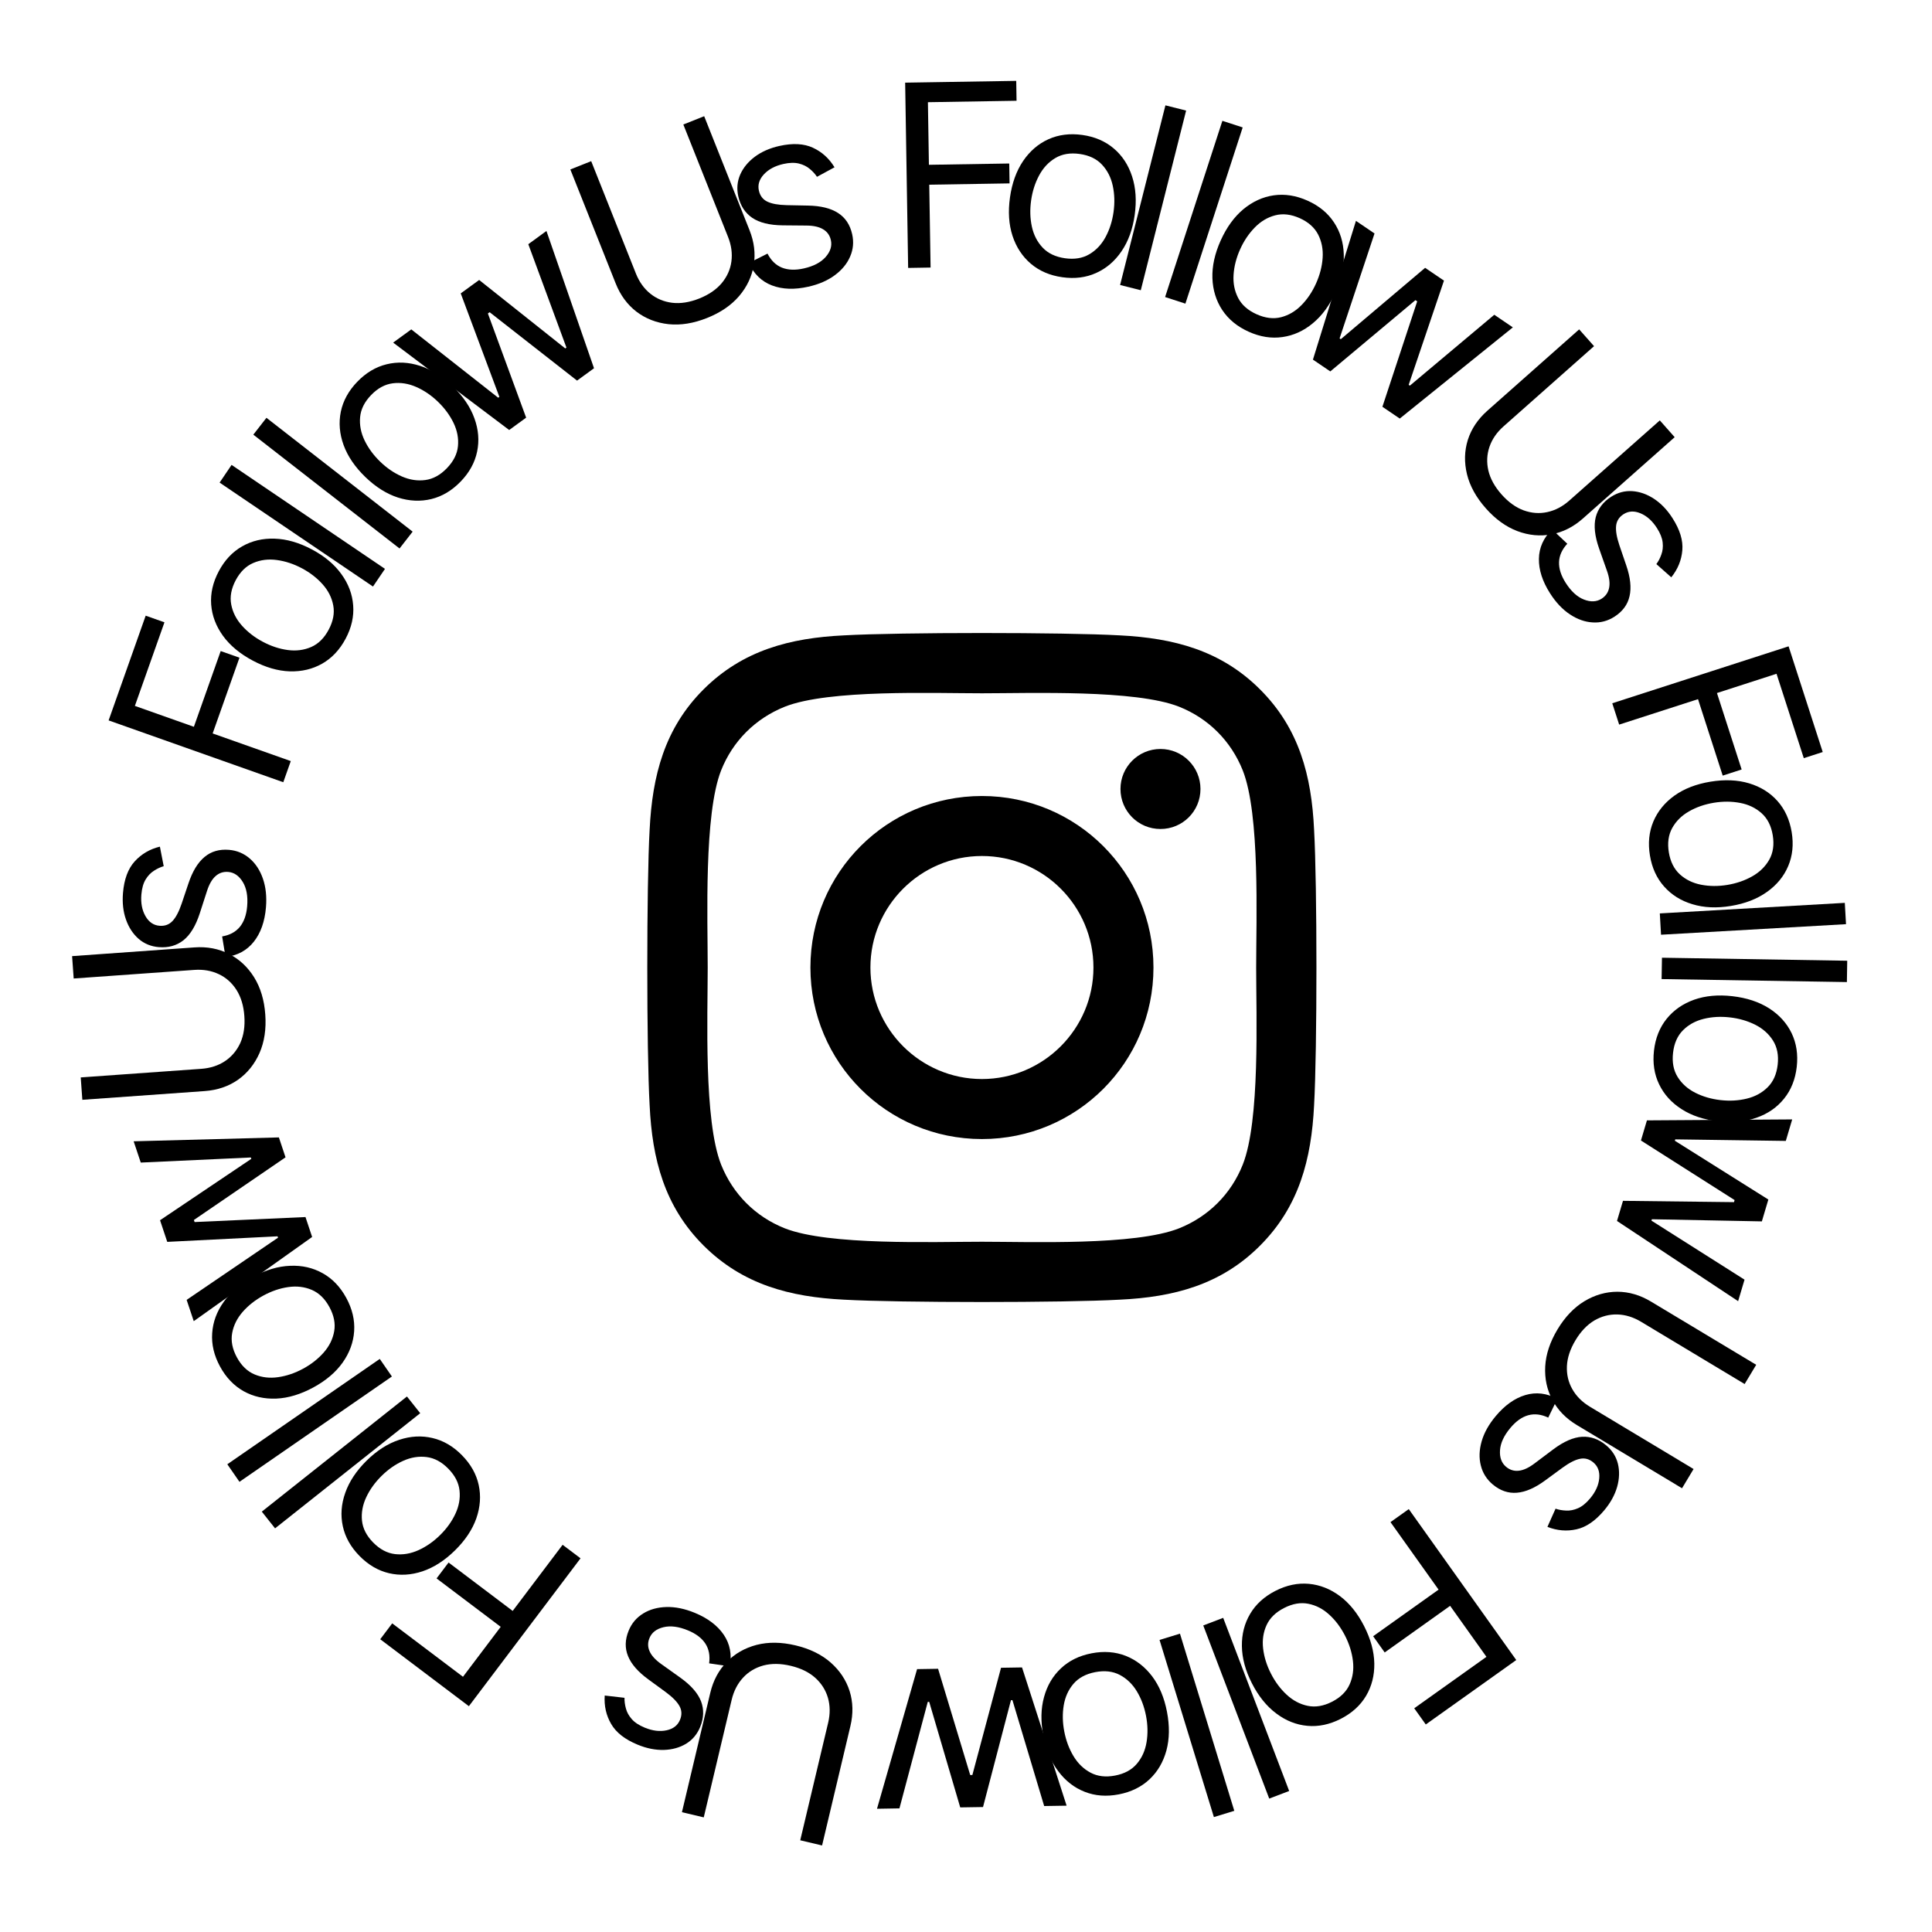 <svg width="91" height="91" viewBox="0 0 91 91" fill="none" xmlns="http://www.w3.org/2000/svg">
<path d="M46.251 37.493C41.779 37.493 38.172 41.1 38.172 45.572C38.172 50.044 41.779 53.651 46.251 53.651C50.722 53.651 54.33 50.044 54.33 45.572C54.33 41.1 50.722 37.493 46.251 37.493ZM46.251 50.824C43.361 50.824 40.998 48.469 40.998 45.572C40.998 42.675 43.354 40.319 46.251 40.319C49.148 40.319 51.503 42.675 51.503 45.572C51.503 48.469 49.14 50.824 46.251 50.824ZM56.544 37.162C56.544 38.21 55.701 39.047 54.66 39.047C53.612 39.047 52.776 38.203 52.776 37.162C52.776 36.122 53.619 35.278 54.66 35.278C55.701 35.278 56.544 36.122 56.544 37.162ZM61.895 39.075C61.776 36.551 61.199 34.315 59.35 32.472C57.508 30.63 55.272 30.054 52.748 29.927C50.146 29.779 42.348 29.779 39.747 29.927C37.23 30.047 34.994 30.623 33.144 32.465C31.295 34.308 30.726 36.544 30.599 39.068C30.451 41.669 30.451 49.467 30.599 52.069C30.719 54.593 31.295 56.829 33.144 58.671C34.994 60.513 37.222 61.09 39.747 61.216C42.348 61.364 50.146 61.364 52.748 61.216C55.272 61.097 57.508 60.52 59.35 58.671C61.192 56.829 61.769 54.593 61.895 52.069C62.043 49.467 62.043 41.676 61.895 39.075ZM58.534 54.86C57.986 56.238 56.924 57.3 55.539 57.855C53.465 58.678 48.543 58.488 46.251 58.488C43.958 58.488 39.029 58.671 36.962 57.855C35.584 57.307 34.523 56.245 33.967 54.86C33.144 52.786 33.334 47.864 33.334 45.572C33.334 43.279 33.151 38.351 33.967 36.283C34.515 34.905 35.577 33.844 36.962 33.288C39.036 32.465 43.958 32.655 46.251 32.655C48.543 32.655 53.472 32.472 55.539 33.288C56.917 33.837 57.979 34.898 58.534 36.283C59.357 38.358 59.167 43.279 59.167 45.572C59.167 47.864 59.357 52.793 58.534 54.86Z" fill="black"/>
<path d="M42.775 12.62L42.634 3.893L47.866 3.809L47.881 4.746L43.706 4.814L43.753 7.762L47.537 7.701L47.552 8.638L43.769 8.699L43.832 12.602L42.775 12.62Z" fill="black"/>
<path d="M50.036 13.058C49.451 12.976 48.958 12.764 48.555 12.423C48.156 12.082 47.867 11.645 47.691 11.109C47.517 10.574 47.477 9.971 47.571 9.302C47.666 8.627 47.872 8.055 48.188 7.586C48.506 7.117 48.905 6.774 49.383 6.558C49.864 6.342 50.397 6.275 50.982 6.357C51.567 6.44 52.059 6.652 52.459 6.992C52.861 7.333 53.149 7.772 53.323 8.31C53.499 8.849 53.54 9.456 53.445 10.131C53.35 10.8 53.144 11.368 52.826 11.834C52.51 12.3 52.112 12.641 51.631 12.857C51.153 13.074 50.621 13.141 50.036 13.058ZM50.163 12.164C50.607 12.226 50.989 12.164 51.308 11.976C51.627 11.789 51.882 11.52 52.072 11.168C52.262 10.816 52.388 10.423 52.449 9.99C52.51 9.557 52.498 9.144 52.413 8.75C52.328 8.356 52.158 8.024 51.904 7.753C51.65 7.482 51.3 7.315 50.856 7.252C50.411 7.189 50.029 7.253 49.71 7.443C49.39 7.633 49.135 7.906 48.945 8.26C48.754 8.615 48.628 9.009 48.567 9.442C48.506 9.875 48.518 10.287 48.603 10.678C48.689 11.069 48.859 11.399 49.114 11.667C49.368 11.935 49.718 12.101 50.163 12.164Z" fill="black"/>
<path d="M55.868 5.208L53.733 13.67L52.758 13.424L54.893 4.962L55.868 5.208Z" fill="black"/>
<path d="M58.532 6.002L55.834 14.302L54.878 13.991L57.576 5.691L58.532 6.002Z" fill="black"/>
<path d="M58.818 15.626C58.279 15.384 57.863 15.043 57.571 14.604C57.282 14.166 57.127 13.665 57.106 13.101C57.088 12.539 57.217 11.949 57.494 11.332C57.773 10.71 58.13 10.218 58.563 9.855C59 9.494 59.477 9.275 59.997 9.2C60.519 9.126 61.05 9.21 61.589 9.452C62.128 9.694 62.542 10.034 62.831 10.472C63.123 10.912 63.277 11.414 63.294 11.979C63.314 12.545 63.185 13.139 62.906 13.761C62.629 14.378 62.273 14.866 61.837 15.225C61.405 15.585 60.928 15.802 60.405 15.876C59.886 15.951 59.357 15.868 58.818 15.626ZM59.188 14.802C59.597 14.985 59.981 15.032 60.34 14.941C60.698 14.849 61.018 14.661 61.298 14.376C61.579 14.091 61.809 13.749 61.988 13.35C62.167 12.95 62.271 12.55 62.298 12.148C62.326 11.747 62.255 11.38 62.087 11.049C61.917 10.718 61.628 10.46 61.219 10.276C60.809 10.093 60.425 10.048 60.065 10.142C59.705 10.235 59.384 10.426 59.103 10.714C58.821 11.002 58.59 11.345 58.411 11.744C58.232 12.143 58.129 12.542 58.103 12.941C58.076 13.341 58.148 13.704 58.318 14.033C58.488 14.362 58.778 14.618 59.188 14.802Z" fill="black"/>
<path d="M61.841 16.939L63.867 10.403L64.742 10.997L63.097 15.938L63.154 15.976L67.125 12.615L68.013 13.218L66.351 18.126L66.407 18.164L70.383 14.826L71.257 15.42L65.931 19.715L65.113 19.16L66.752 14.195L66.668 14.138L62.659 17.494L61.841 16.939Z" fill="black"/>
<path d="M78.18 19.801L78.88 20.592L74.555 24.424C74.109 24.82 73.617 25.067 73.08 25.168C72.546 25.268 72.01 25.218 71.471 25.016C70.934 24.813 70.438 24.455 69.984 23.942C69.53 23.43 69.234 22.895 69.097 22.337C68.962 21.778 68.975 21.238 69.137 20.719C69.303 20.199 69.61 19.742 70.056 19.346L74.381 15.514L75.082 16.305L70.821 20.081C70.502 20.363 70.28 20.685 70.156 21.046C70.034 21.405 70.016 21.777 70.104 22.163C70.195 22.549 70.402 22.923 70.724 23.287C71.046 23.65 71.393 23.901 71.765 24.038C72.139 24.173 72.511 24.201 72.88 24.12C73.253 24.04 73.599 23.859 73.918 23.576L78.18 19.801Z" fill="black"/>
<path d="M78.72 27.192L78.017 26.569C78.114 26.44 78.192 26.291 78.251 26.121C78.315 25.952 78.336 25.763 78.314 25.555C78.292 25.346 78.202 25.119 78.044 24.872C77.828 24.535 77.571 24.303 77.271 24.178C76.975 24.054 76.709 24.067 76.472 24.219C76.262 24.354 76.145 24.537 76.121 24.768C76.097 24.999 76.148 25.303 76.275 25.681L76.598 26.628C76.794 27.197 76.846 27.682 76.754 28.081C76.665 28.479 76.427 28.801 76.042 29.048C75.726 29.25 75.386 29.34 75.02 29.317C74.657 29.297 74.3 29.172 73.949 28.94C73.599 28.709 73.287 28.38 73.013 27.951C72.653 27.389 72.477 26.845 72.485 26.321C72.493 25.796 72.7 25.334 73.107 24.936L73.822 25.611C73.575 25.878 73.445 26.165 73.433 26.473C73.422 26.783 73.528 27.112 73.75 27.459C74.003 27.854 74.287 28.114 74.603 28.238C74.923 28.364 75.201 28.351 75.438 28.2C75.63 28.077 75.747 27.908 75.791 27.691C75.837 27.473 75.803 27.204 75.69 26.885L75.317 25.828C75.114 25.247 75.062 24.758 75.161 24.36C75.265 23.963 75.507 23.643 75.887 23.399C76.198 23.2 76.529 23.111 76.88 23.133C77.233 23.157 77.575 23.277 77.906 23.494C78.238 23.713 78.528 24.016 78.776 24.404C79.126 24.949 79.28 25.454 79.24 25.918C79.201 26.385 79.028 26.809 78.72 27.192Z" fill="black"/>
<path d="M75.94 33.125L84.245 30.443L85.853 35.422L84.961 35.71L83.677 31.736L80.871 32.643L82.034 36.244L81.142 36.532L79.979 32.931L76.265 34.13L75.94 33.125Z" fill="black"/>
<path d="M77.714 40.294C77.618 39.711 77.672 39.177 77.877 38.691C78.082 38.208 78.414 37.802 78.872 37.473C79.331 37.147 79.894 36.929 80.561 36.819C81.234 36.708 81.841 36.733 82.383 36.895C82.926 37.058 83.372 37.336 83.721 37.728C84.071 38.122 84.294 38.611 84.391 39.194C84.487 39.777 84.432 40.31 84.227 40.793C84.022 41.279 83.688 41.685 83.227 42.011C82.766 42.341 82.199 42.561 81.526 42.672C80.859 42.782 80.256 42.755 79.716 42.59C79.177 42.429 78.732 42.151 78.382 41.756C78.033 41.365 77.81 40.877 77.714 40.294ZM78.605 40.148C78.678 40.59 78.852 40.936 79.126 41.185C79.4 41.433 79.733 41.596 80.126 41.672C80.519 41.748 80.931 41.751 81.362 41.68C81.794 41.608 82.185 41.474 82.535 41.275C82.885 41.076 83.152 40.815 83.335 40.491C83.517 40.167 83.572 39.784 83.499 39.341C83.426 38.898 83.251 38.552 82.974 38.304C82.697 38.056 82.361 37.894 81.966 37.819C81.57 37.743 81.156 37.74 80.725 37.811C80.293 37.883 79.904 38.017 79.556 38.216C79.209 38.414 78.945 38.675 78.765 38.998C78.585 39.322 78.532 39.705 78.605 40.148Z" fill="black"/>
<path d="M86.95 43.53L78.237 44.027L78.18 43.023L86.893 42.526L86.95 43.53Z" fill="black"/>
<path d="M86.991 46.257L78.264 46.116L78.281 45.11L87.007 45.252L86.991 46.257Z" fill="black"/>
<path d="M77.905 49.485C77.972 48.898 78.171 48.399 78.501 47.988C78.831 47.579 79.261 47.28 79.792 47.089C80.323 46.901 80.924 46.845 81.595 46.922C82.273 46.999 82.85 47.19 83.327 47.493C83.804 47.799 84.157 48.188 84.386 48.66C84.615 49.136 84.696 49.666 84.629 50.254C84.561 50.841 84.363 51.338 84.033 51.747C83.703 52.158 83.272 52.458 82.738 52.645C82.205 52.836 81.599 52.892 80.922 52.815C80.25 52.738 79.677 52.547 79.203 52.241C78.729 51.938 78.377 51.549 78.148 51.074C77.919 50.602 77.838 50.072 77.905 49.485ZM78.803 49.588C78.752 50.034 78.824 50.414 79.02 50.728C79.216 51.042 79.492 51.289 79.849 51.47C80.206 51.651 80.601 51.766 81.036 51.816C81.471 51.866 81.883 51.843 82.275 51.747C82.666 51.652 82.994 51.474 83.258 51.212C83.522 50.951 83.68 50.597 83.731 50.151C83.782 49.705 83.708 49.325 83.51 49.011C83.311 48.696 83.032 48.448 82.673 48.267C82.313 48.086 81.916 47.971 81.481 47.921C81.046 47.871 80.635 47.894 80.247 47.99C79.858 48.086 79.533 48.264 79.272 48.526C79.01 48.788 78.854 49.142 78.803 49.588Z" fill="black"/>
<path d="M77.573 52.771L84.415 52.726L84.114 53.739L78.907 53.666L78.888 53.731L83.292 56.5L82.986 57.529L77.806 57.428L77.786 57.494L82.17 60.274L81.868 61.287L76.163 57.509L76.445 56.561L81.673 56.623L81.702 56.525L77.291 53.719L77.573 52.771Z" fill="black"/>
<path d="M79.77 69.193L79.226 70.099L74.273 67.123C73.761 66.816 73.377 66.421 73.12 65.938C72.864 65.46 72.751 64.933 72.782 64.358C72.815 63.784 73.008 63.204 73.361 62.617C73.713 62.031 74.135 61.588 74.626 61.29C75.119 60.993 75.638 60.844 76.182 60.843C76.727 60.845 77.255 61 77.767 61.308L82.72 64.284L82.175 65.19L77.296 62.257C76.93 62.038 76.557 61.923 76.175 61.913C75.796 61.904 75.436 61.998 75.094 62.197C74.754 62.401 74.458 62.71 74.208 63.127C73.958 63.543 73.823 63.949 73.804 64.345C73.787 64.743 73.872 65.106 74.06 65.434C74.248 65.766 74.525 66.041 74.89 66.261L79.77 69.193Z" fill="black"/>
<path d="M72.886 71.918L73.269 71.061C73.421 71.114 73.587 71.144 73.767 71.15C73.948 71.16 74.134 71.124 74.326 71.04C74.519 70.956 74.709 70.802 74.896 70.578C75.153 70.271 75.297 69.955 75.326 69.632C75.356 69.313 75.264 69.063 75.048 68.882C74.856 68.722 74.647 68.665 74.419 68.712C74.191 68.758 73.916 68.898 73.594 69.133L72.787 69.725C72.303 70.082 71.856 70.278 71.448 70.31C71.042 70.344 70.663 70.214 70.312 69.921C70.025 69.68 69.837 69.382 69.749 69.027C69.659 68.674 69.672 68.296 69.787 67.892C69.902 67.489 70.123 67.092 70.45 66.702C70.878 66.19 71.344 65.859 71.847 65.709C72.35 65.56 72.852 65.619 73.354 65.887L72.924 66.772C72.596 66.616 72.283 66.578 71.985 66.659C71.686 66.742 71.404 66.942 71.14 67.258C70.839 67.617 70.677 67.966 70.653 68.305C70.629 68.648 70.725 68.91 70.94 69.09C71.115 69.236 71.311 69.297 71.531 69.274C71.753 69.252 71.999 69.139 72.27 68.936L73.166 68.263C73.659 67.895 74.111 67.698 74.52 67.674C74.93 67.654 75.308 67.788 75.654 68.078C75.937 68.315 76.121 68.604 76.206 68.946C76.289 69.289 76.277 69.651 76.17 70.032C76.061 70.415 75.858 70.783 75.563 71.136C75.147 71.632 74.712 71.931 74.257 72.032C73.8 72.135 73.343 72.097 72.886 71.918Z" fill="black"/>
<path d="M66.355 71.081L71.418 78.19L67.156 81.225L66.612 80.462L70.014 78.039L68.303 75.637L65.221 77.833L64.677 77.069L67.759 74.874L65.494 71.694L66.355 71.081Z" fill="black"/>
<path d="M60.075 74.932C60.601 74.663 61.127 74.553 61.652 74.601C62.175 74.65 62.662 74.843 63.115 75.18C63.565 75.518 63.944 75.988 64.251 76.59C64.561 77.198 64.721 77.784 64.732 78.349C64.741 78.916 64.611 79.425 64.344 79.877C64.075 80.33 63.677 80.691 63.151 80.96C62.624 81.228 62.1 81.338 61.577 81.289C61.052 81.241 60.564 81.047 60.113 80.706C59.659 80.367 59.277 79.894 58.967 79.286C58.66 78.684 58.503 78.101 58.495 77.537C58.486 76.974 58.616 76.466 58.885 76.013C59.152 75.561 59.549 75.201 60.075 74.932ZM60.486 75.737C60.086 75.941 59.809 76.211 59.656 76.548C59.502 76.885 59.449 77.251 59.495 77.649C59.541 78.046 59.664 78.44 59.863 78.829C60.062 79.219 60.309 79.55 60.605 79.824C60.901 80.097 61.23 80.272 61.594 80.347C61.959 80.423 62.34 80.359 62.74 80.155C63.14 79.951 63.416 79.679 63.568 79.34C63.72 79.001 63.773 78.631 63.725 78.232C63.677 77.832 63.554 77.437 63.355 77.047C63.156 76.658 62.91 76.327 62.615 76.057C62.321 75.786 61.992 75.614 61.629 75.541C61.267 75.467 60.885 75.533 60.486 75.737Z" fill="black"/>
<path d="M59.782 84.716L56.675 76.561L57.614 76.203L60.722 84.358L59.782 84.716Z" fill="black"/>
<path d="M57.176 85.587L54.616 77.243L55.578 76.948L58.137 85.292L57.176 85.587Z" fill="black"/>
<path d="M51.416 77.873C51.996 77.761 52.532 77.801 53.023 77.993C53.512 78.186 53.926 78.507 54.267 78.956C54.606 79.406 54.839 79.963 54.966 80.627C55.095 81.296 55.086 81.904 54.94 82.45C54.79 82.997 54.525 83.45 54.142 83.81C53.758 84.17 53.275 84.406 52.695 84.518C52.114 84.63 51.58 84.589 51.092 84.397C50.601 84.205 50.186 83.882 49.847 83.43C49.505 82.978 49.27 82.417 49.141 81.747C49.014 81.083 49.025 80.48 49.175 79.936C49.322 79.392 49.588 78.941 49.973 78.58C50.355 78.22 50.836 77.984 51.416 77.873ZM51.587 78.76C51.146 78.845 50.805 79.028 50.564 79.308C50.323 79.589 50.17 79.927 50.104 80.321C50.038 80.716 50.046 81.128 50.129 81.557C50.212 81.987 50.357 82.374 50.565 82.719C50.773 83.064 51.041 83.323 51.37 83.497C51.699 83.671 52.083 83.716 52.524 83.631C52.965 83.546 53.306 83.362 53.546 83.078C53.787 82.795 53.94 82.454 54.005 82.057C54.07 81.66 54.062 81.246 53.979 80.817C53.896 80.387 53.751 80.001 53.544 79.659C53.336 79.317 53.068 79.061 52.74 78.889C52.412 78.718 52.028 78.675 51.587 78.76Z" fill="black"/>
<path d="M48.139 78.538L50.239 85.05L49.182 85.067L47.687 80.079L47.618 80.08L46.302 85.114L45.228 85.131L43.767 80.16L43.699 80.161L42.365 85.177L41.308 85.195L43.196 78.618L44.185 78.602L45.698 83.606L45.8 83.605L47.15 78.554L48.139 78.538Z" fill="black"/>
<path d="M33.148 85.601L32.12 85.357L33.455 79.735C33.593 79.154 33.852 78.669 34.234 78.278C34.613 77.889 35.081 77.622 35.638 77.476C36.194 77.334 36.806 77.342 37.472 77.5C38.138 77.658 38.688 77.926 39.121 78.303C39.553 78.683 39.852 79.132 40.018 79.651C40.181 80.171 40.193 80.722 40.055 81.302L38.721 86.924L37.692 86.68L39.008 81.141C39.106 80.726 39.102 80.336 38.997 79.969C38.89 79.605 38.691 79.29 38.397 79.025C38.101 78.762 37.716 78.574 37.243 78.462C36.771 78.35 36.343 78.345 35.959 78.446C35.575 78.551 35.256 78.742 35 79.02C34.741 79.3 34.562 79.647 34.463 80.062L33.148 85.601Z" fill="black"/>
<path d="M28.483 79.862L29.415 79.969C29.411 80.13 29.433 80.297 29.481 80.471C29.526 80.646 29.617 80.812 29.755 80.97C29.892 81.128 30.097 81.263 30.367 81.374C30.738 81.527 31.082 81.568 31.399 81.499C31.712 81.431 31.922 81.268 32.029 81.007C32.125 80.776 32.116 80.559 32.003 80.356C31.89 80.153 31.673 79.933 31.352 79.697L30.544 79.106C30.057 78.752 29.736 78.386 29.582 78.006C29.427 77.629 29.437 77.229 29.611 76.806C29.753 76.459 29.981 76.19 30.293 75.999C30.602 75.807 30.967 75.705 31.386 75.693C31.806 75.681 32.251 75.772 32.721 75.965C33.338 76.219 33.794 76.564 34.089 76.998C34.383 77.432 34.478 77.929 34.374 78.488L33.401 78.346C33.45 77.986 33.392 77.676 33.225 77.417C33.056 77.157 32.781 76.948 32.4 76.792C31.966 76.613 31.584 76.564 31.254 76.643C30.919 76.723 30.699 76.894 30.592 77.154C30.505 77.364 30.506 77.57 30.595 77.773C30.683 77.978 30.865 78.178 31.14 78.375L32.052 79.026C32.552 79.385 32.876 79.757 33.022 80.139C33.165 80.524 33.151 80.925 32.979 81.343C32.839 81.684 32.618 81.947 32.319 82.131C32.016 82.314 31.667 82.411 31.272 82.424C30.874 82.435 30.462 82.353 30.037 82.178C29.438 81.932 29.021 81.607 28.788 81.204C28.552 80.8 28.45 80.352 28.483 79.862Z" fill="black"/>
<path d="M27.344 73.399L22.085 80.364L17.909 77.211L18.474 76.463L21.807 78.979L23.584 76.626L20.563 74.346L21.128 73.597L24.148 75.877L26.5 72.762L27.344 73.399Z" fill="black"/>
<path d="M21.758 68.543C22.173 68.964 22.436 69.432 22.548 69.947C22.659 70.461 22.621 70.984 22.436 71.516C22.249 72.047 21.914 72.55 21.432 73.024C20.946 73.502 20.435 73.831 19.899 74.012C19.362 74.19 18.837 74.22 18.326 74.101C17.812 73.981 17.349 73.71 16.934 73.288C16.52 72.867 16.258 72.4 16.147 71.887C16.035 71.371 16.073 70.847 16.262 70.315C16.45 69.78 16.786 69.273 17.272 68.795C17.754 68.321 18.263 67.996 18.799 67.819C19.333 67.641 19.857 67.612 20.37 67.733C20.881 67.852 21.344 68.121 21.758 68.543ZM21.114 69.176C20.8 68.856 20.459 68.674 20.091 68.629C19.724 68.583 19.358 68.642 18.993 68.806C18.628 68.97 18.29 69.205 17.978 69.512C17.666 69.819 17.424 70.154 17.252 70.519C17.081 70.883 17.013 71.25 17.05 71.62C17.087 71.99 17.263 72.335 17.578 72.655C17.893 72.975 18.235 73.156 18.604 73.2C18.974 73.243 19.342 73.181 19.709 73.016C20.076 72.85 20.415 72.614 20.727 72.307C21.039 72 21.28 71.666 21.449 71.303C21.619 70.941 21.684 70.576 21.645 70.208C21.606 69.84 21.429 69.496 21.114 69.176Z" fill="black"/>
<path d="M12.331 71.2L19.168 65.777L19.793 66.564L12.956 71.988L12.331 71.2Z" fill="black"/>
<path d="M10.707 68.969L17.887 64.007L18.459 64.835L11.279 69.796L10.707 68.969Z" fill="black"/>
<path d="M16.31 61.133C16.592 61.652 16.716 62.175 16.681 62.701C16.646 63.224 16.465 63.717 16.14 64.178C15.814 64.636 15.354 65.027 14.76 65.35C14.161 65.675 13.579 65.851 13.014 65.876C12.448 65.899 11.935 65.783 11.476 65.528C11.017 65.27 10.645 64.882 10.363 64.363C10.081 63.844 9.958 63.322 9.994 62.798C10.028 62.272 10.209 61.779 10.538 61.319C10.866 60.857 11.329 60.463 11.928 60.137C12.522 59.815 13.101 59.642 13.665 59.621C14.227 59.596 14.738 59.713 15.198 59.971C15.657 60.226 16.027 60.613 16.31 61.133ZM15.516 61.564C15.302 61.169 15.024 60.9 14.684 60.755C14.343 60.61 13.975 60.566 13.579 60.623C13.183 60.679 12.793 60.812 12.408 61.021C12.024 61.23 11.699 61.486 11.433 61.788C11.168 62.091 11.002 62.425 10.935 62.791C10.869 63.157 10.943 63.537 11.157 63.932C11.371 64.326 11.65 64.595 11.993 64.738C12.336 64.882 12.707 64.924 13.105 64.866C13.504 64.808 13.895 64.675 14.28 64.466C14.664 64.257 14.988 64.002 15.251 63.701C15.514 63.4 15.678 63.067 15.741 62.702C15.805 62.338 15.73 61.958 15.516 61.564Z" fill="black"/>
<path d="M14.702 58.263L9.126 62.228L8.791 61.226L13.096 58.296L13.074 58.232L7.878 58.494L7.538 57.475L11.837 54.583L11.816 54.519L6.63 54.759L6.295 53.757L13.136 53.574L13.449 54.512L9.133 57.463L9.166 57.56L14.389 57.325L14.702 58.263Z" fill="black"/>
<path d="M3.471 46.089L3.396 45.035L9.159 44.624C9.755 44.581 10.296 44.684 10.783 44.931C11.268 45.175 11.663 45.542 11.968 46.03C12.271 46.518 12.447 47.104 12.495 47.787C12.544 48.469 12.453 49.074 12.223 49.6C11.99 50.127 11.651 50.547 11.206 50.861C10.759 51.172 10.237 51.348 9.642 51.391L3.878 51.802L3.803 50.748L9.482 50.343C9.907 50.312 10.279 50.192 10.597 49.981C10.912 49.771 11.152 49.486 11.318 49.127C11.48 48.765 11.544 48.342 11.509 47.857C11.475 47.372 11.351 46.962 11.139 46.627C10.925 46.292 10.646 46.044 10.305 45.884C9.96 45.72 9.575 45.654 9.15 45.684L3.471 46.089Z" fill="black"/>
<path d="M7.531 39.878L7.711 40.799C7.556 40.843 7.403 40.915 7.253 41.013C7.099 41.109 6.968 41.246 6.859 41.425C6.75 41.605 6.684 41.84 6.659 42.131C6.626 42.531 6.69 42.871 6.852 43.152C7.012 43.431 7.231 43.582 7.512 43.605C7.761 43.626 7.965 43.551 8.125 43.382C8.284 43.213 8.428 42.94 8.556 42.563L8.875 41.614C9.065 41.043 9.317 40.627 9.633 40.365C9.945 40.103 10.33 39.991 10.786 40.029C11.159 40.06 11.484 40.196 11.761 40.435C12.038 40.672 12.245 40.989 12.383 41.385C12.521 41.781 12.569 42.233 12.527 42.74C12.471 43.405 12.281 43.944 11.956 44.355C11.631 44.767 11.186 45.008 10.622 45.078L10.463 44.107C10.822 44.046 11.099 43.896 11.296 43.659C11.492 43.419 11.608 43.093 11.642 42.683C11.681 42.216 11.613 41.837 11.438 41.546C11.259 41.252 11.03 41.093 10.75 41.069C10.524 41.05 10.327 41.114 10.161 41.26C9.992 41.405 9.856 41.639 9.752 41.961L9.407 43.027C9.216 43.613 8.96 44.033 8.639 44.289C8.316 44.541 7.929 44.649 7.479 44.611C7.111 44.581 6.794 44.45 6.528 44.22C6.263 43.987 6.064 43.684 5.933 43.311C5.801 42.935 5.755 42.518 5.793 42.059C5.847 41.414 6.03 40.919 6.344 40.574C6.658 40.227 7.054 39.995 7.531 39.878Z" fill="black"/>
<path d="M13.343 36.844L5.116 33.932L6.862 28.999L7.746 29.312L6.353 33.249L9.132 34.233L10.395 30.666L11.279 30.978L10.016 34.546L13.696 35.848L13.343 36.844Z" fill="black"/>
<path d="M16.28 30.082C16.003 30.604 15.635 30.996 15.177 31.258C14.721 31.517 14.211 31.638 13.647 31.622C13.085 31.603 12.505 31.434 11.908 31.117C11.306 30.797 10.838 30.409 10.505 29.952C10.173 29.492 9.987 29.001 9.947 28.478C9.908 27.952 10.027 27.428 10.305 26.906C10.582 26.384 10.949 25.994 11.405 25.735C11.863 25.473 12.374 25.352 12.939 25.372C13.505 25.39 14.09 25.559 14.692 25.879C15.289 26.197 15.752 26.584 16.081 27.043C16.412 27.498 16.596 27.989 16.635 28.515C16.676 29.038 16.557 29.561 16.28 30.082ZM15.482 29.658C15.693 29.262 15.765 28.882 15.697 28.518C15.63 28.154 15.464 27.823 15.198 27.524C14.932 27.225 14.606 26.973 14.22 26.767C13.834 26.562 13.441 26.432 13.042 26.378C12.643 26.323 12.273 26.369 11.931 26.516C11.589 26.662 11.313 26.934 11.102 27.33C10.892 27.727 10.821 28.107 10.891 28.473C10.96 28.838 11.13 29.171 11.398 29.471C11.666 29.771 11.993 30.024 12.38 30.229C12.766 30.434 13.157 30.564 13.554 30.617C13.95 30.67 14.318 30.622 14.657 30.475C14.997 30.327 15.271 30.055 15.482 29.658Z" fill="black"/>
<path d="M10.908 21.898L18.133 26.795L17.568 27.627L10.344 22.731L10.908 21.898Z" fill="black"/>
<path d="M12.55 19.679L19.436 25.041L18.819 25.834L11.932 20.473L12.55 19.679Z" fill="black"/>
<path d="M21.699 22.68C21.289 23.105 20.828 23.381 20.316 23.506C19.806 23.63 19.282 23.606 18.744 23.435C18.209 23.262 17.698 22.94 17.211 22.471C16.721 21.997 16.378 21.495 16.184 20.964C15.991 20.431 15.948 19.908 16.053 19.393C16.16 18.877 16.419 18.406 16.829 17.981C17.24 17.556 17.7 17.282 18.21 17.158C18.722 17.032 19.247 17.057 19.785 17.232C20.324 17.405 20.839 17.729 21.33 18.202C21.816 18.672 22.155 19.172 22.345 19.703C22.538 20.232 22.58 20.754 22.473 21.271C22.367 21.785 22.11 22.255 21.699 22.68ZM21.049 22.053C21.361 21.73 21.535 21.384 21.57 21.016C21.606 20.647 21.537 20.283 21.364 19.922C21.19 19.562 20.946 19.23 20.632 18.926C20.317 18.622 19.975 18.389 19.606 18.227C19.238 18.065 18.869 18.007 18.5 18.054C18.131 18.101 17.791 18.285 17.48 18.608C17.168 18.931 16.995 19.278 16.962 19.648C16.928 20.019 16.999 20.385 17.174 20.748C17.349 21.11 17.595 21.443 17.909 21.747C18.224 22.051 18.565 22.283 18.931 22.443C19.298 22.603 19.665 22.659 20.032 22.61C20.398 22.561 20.738 22.376 21.049 22.053Z" fill="black"/>
<path d="M23.983 20.254L18.518 16.137L19.372 15.515L23.466 18.733L23.521 18.693L21.701 13.819L22.569 13.187L26.625 16.412L26.68 16.372L24.884 11.502L25.738 10.879L27.979 17.345L27.18 17.927L23.062 14.705L22.98 14.765L24.782 19.672L23.983 20.254Z" fill="black"/>
<path d="M32.186 5.864L33.168 5.474L35.304 10.843C35.524 11.397 35.591 11.944 35.503 12.484C35.416 13.019 35.187 13.507 34.814 13.945C34.44 14.382 33.935 14.726 33.299 14.979C32.663 15.232 32.059 15.329 31.488 15.269C30.916 15.206 30.413 15.01 29.979 14.681C29.547 14.349 29.221 13.905 29 13.351L26.864 7.982L27.846 7.591L29.951 12.881C30.108 13.277 30.336 13.595 30.633 13.834C30.929 14.071 31.273 14.214 31.665 14.262C32.059 14.308 32.482 14.24 32.934 14.061C33.385 13.881 33.738 13.64 33.994 13.336C34.248 13.03 34.4 12.69 34.45 12.316C34.501 11.937 34.448 11.55 34.29 11.154L32.186 5.864Z" fill="black"/>
<path d="M39.307 7.88L38.481 8.328C38.393 8.194 38.279 8.069 38.14 7.955C38.003 7.838 37.832 7.754 37.629 7.703C37.425 7.653 37.181 7.66 36.895 7.724C36.505 7.812 36.199 7.976 35.979 8.214C35.761 8.45 35.683 8.705 35.745 8.979C35.8 9.223 35.932 9.396 36.141 9.497C36.35 9.598 36.654 9.654 37.052 9.663L38.053 9.683C38.655 9.693 39.128 9.809 39.472 10.031C39.816 10.251 40.038 10.584 40.138 11.03C40.22 11.396 40.189 11.747 40.043 12.083C39.9 12.418 39.66 12.71 39.323 12.961C38.987 13.211 38.57 13.393 38.074 13.504C37.423 13.651 36.852 13.631 36.361 13.444C35.871 13.258 35.508 12.905 35.272 12.388L36.151 11.945C36.317 12.269 36.542 12.489 36.828 12.605C37.116 12.721 37.461 12.734 37.863 12.643C38.32 12.54 38.661 12.361 38.887 12.107C39.114 11.849 39.197 11.583 39.135 11.309C39.085 11.087 38.966 10.919 38.777 10.804C38.587 10.686 38.323 10.626 37.985 10.624L36.864 10.614C36.248 10.607 35.77 10.489 35.431 10.26C35.093 10.027 34.874 9.69 34.775 9.25C34.694 8.889 34.724 8.548 34.864 8.225C35.006 7.902 35.236 7.622 35.552 7.384C35.871 7.147 36.255 6.977 36.704 6.876C37.336 6.734 37.864 6.761 38.286 6.957C38.712 7.152 39.052 7.46 39.307 7.88Z" fill="black"/>
</svg>
